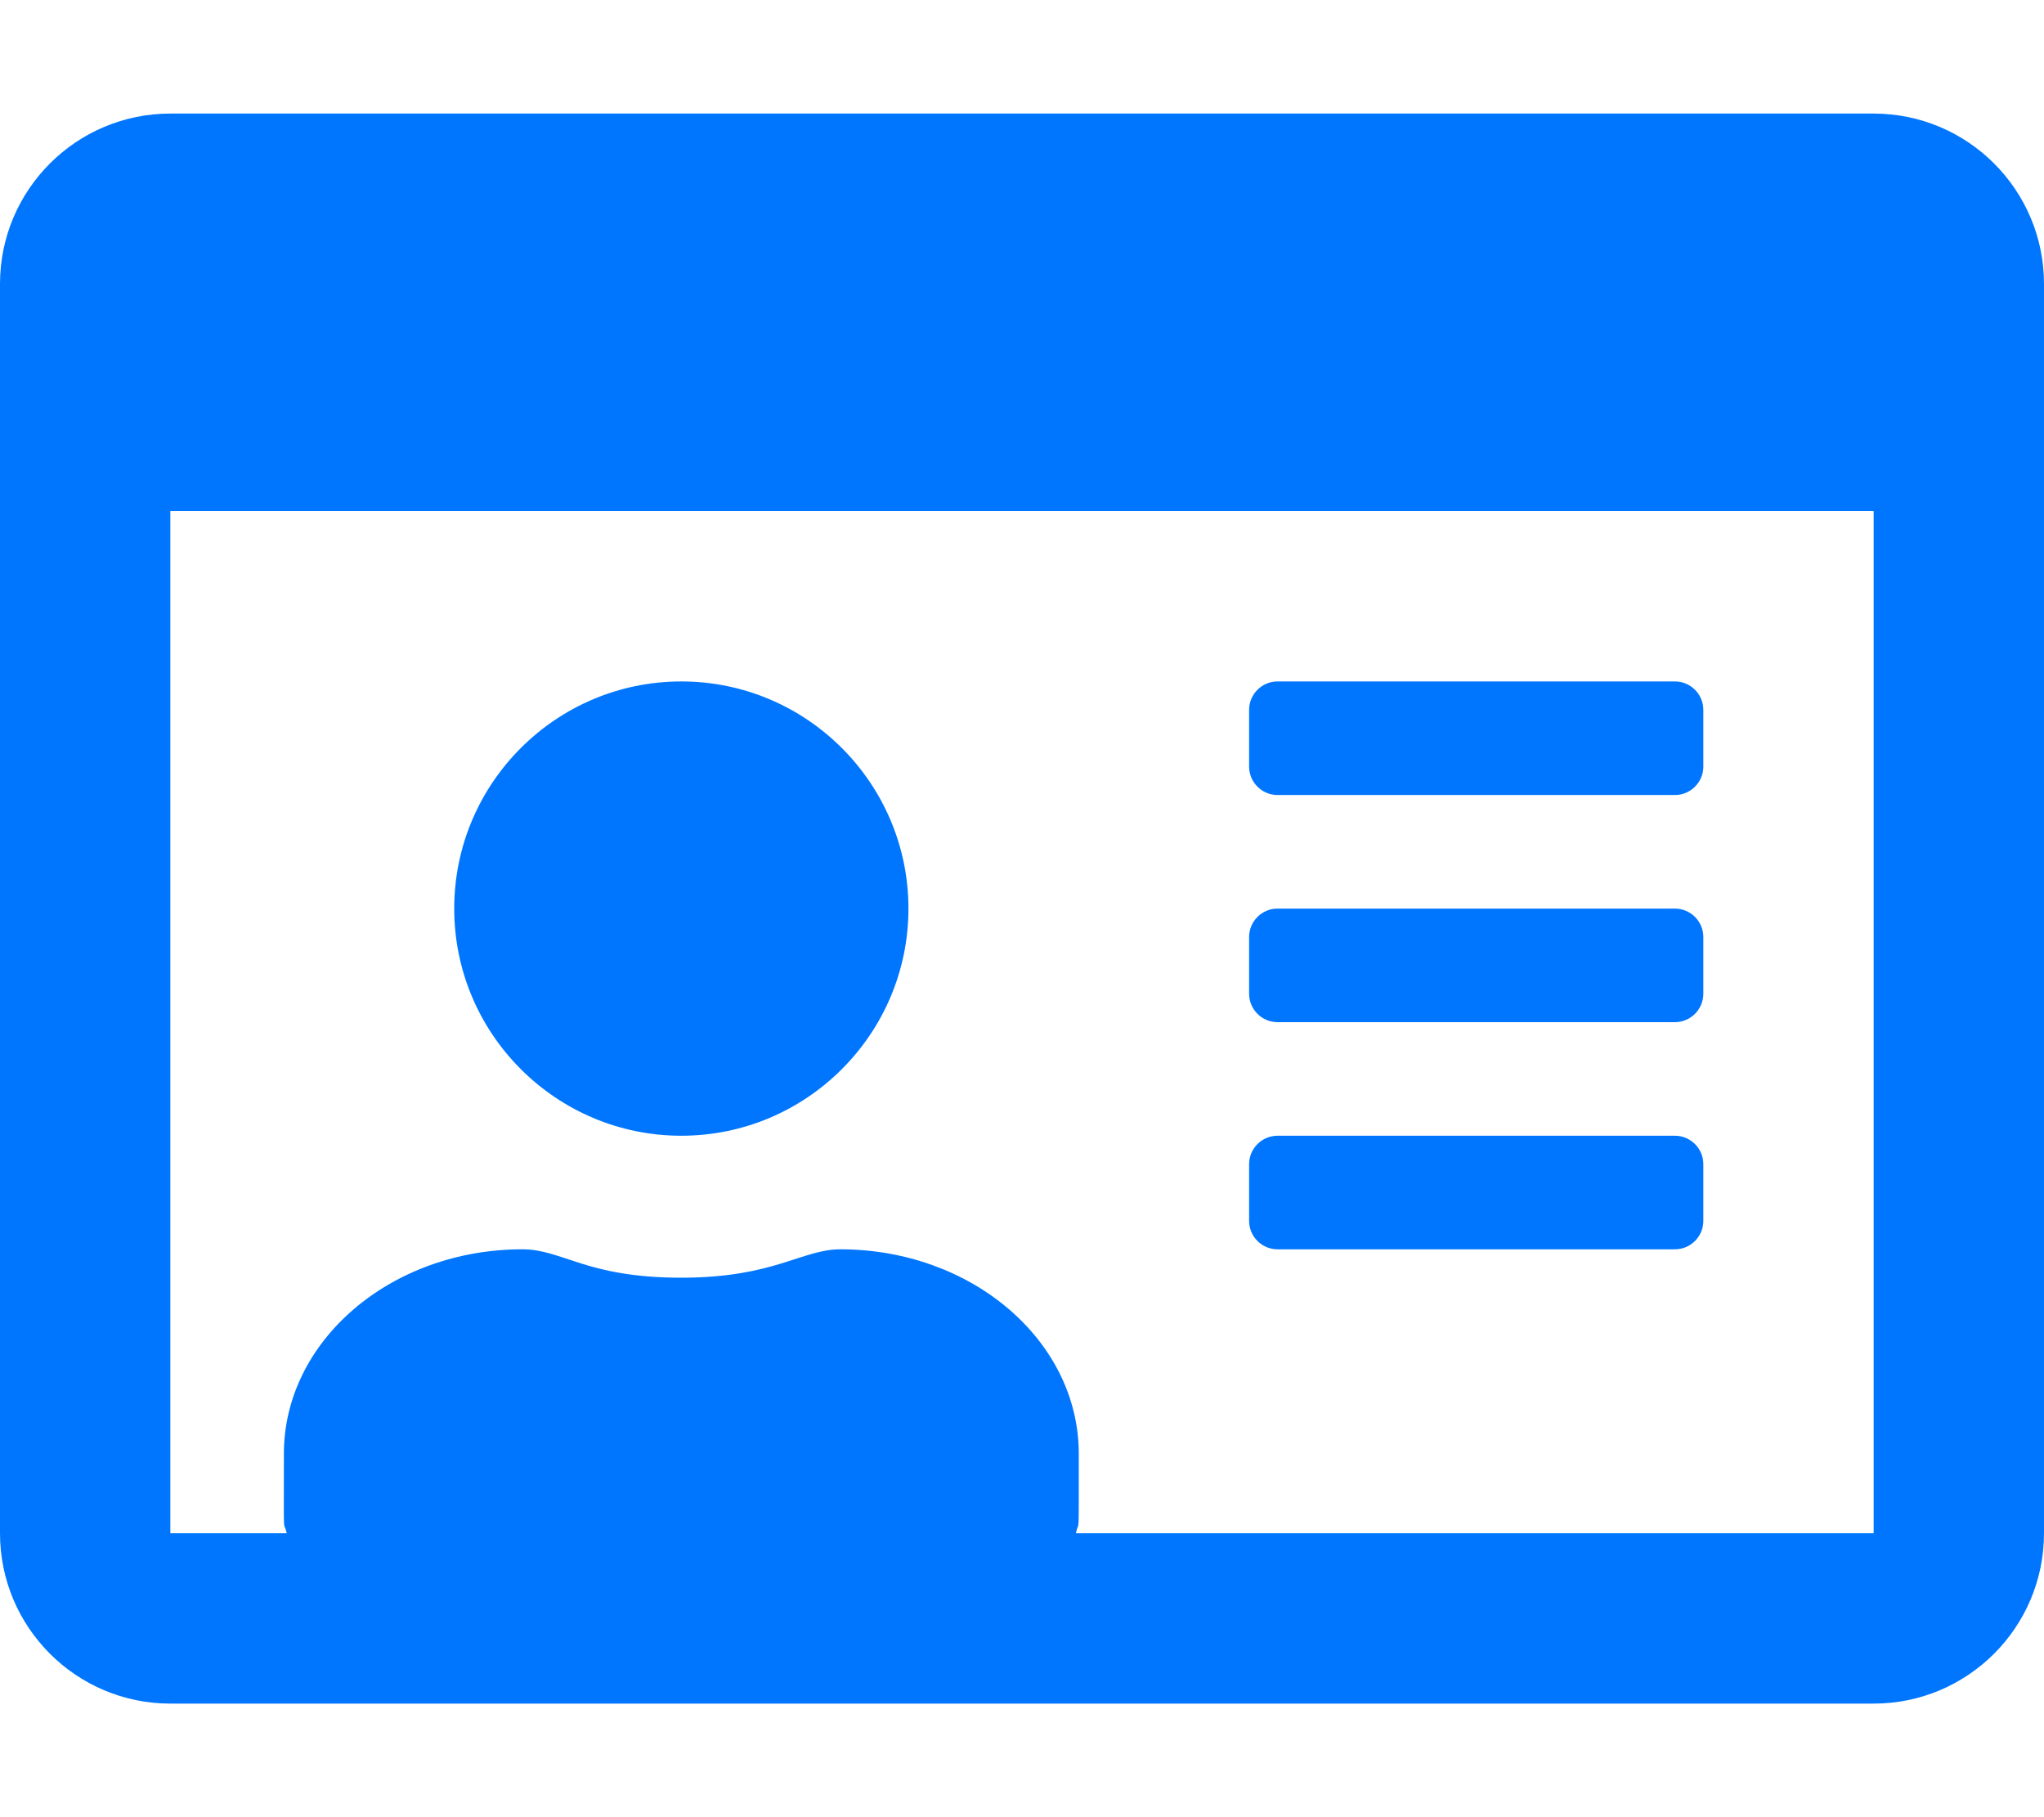 <?xml version="1.0" encoding="utf-8"?>
<!-- Generator: Adobe Illustrator 23.0.0, SVG Export Plug-In . SVG Version: 6.00 Build 0)  -->
<svg version="1.1" id="Layer_1" focusable="false" xmlns="http://www.w3.org/2000/svg" xmlns:xlink="http://www.w3.org/1999/xlink"
	 x="0px" y="0px" viewBox="0 0 576 512" style="enable-background:new 0 0 576 512;" xml:space="preserve">
<style type="text/css">
	.st0{fill:#0076FF;}
</style>
<path class="st0" d="M528,32H48C21.5,32,0,53.5,0,80v352c0,26.5,21.5,48,48,48h480c26.5,0,48-21.5,48-48V80
	C576,53.5,554.5,32,528,32z M528,432H303.2c0.9-4.5,0.8,3.6,0.8-22.4c0-31.8-30.1-57.6-67.2-57.6c-10.8,0-18.7,8-44.8,8
	c-26.9,0-33.4-8-44.8-8c-37.1,0-67.2,25.8-67.2,57.6c0,26-0.2,17.9,0.8,22.4H48V144h480V432z M360,352h112c4.4,0,8-3.6,8-8v-16
	c0-4.4-3.6-8-8-8H360c-4.4,0-8,3.6-8,8v16C352,348.4,355.6,352,360,352z M360,288h112c4.4,0,8-3.6,8-8v-16c0-4.4-3.6-8-8-8H360
	c-4.4,0-8,3.6-8,8v16C352,284.4,355.6,288,360,288z M360,224h112c4.4,0,8-3.6,8-8v-16c0-4.4-3.6-8-8-8H360c-4.4,0-8,3.6-8,8v16
	C352,220.4,355.6,224,360,224z M192,320c35.3,0,64-28.7,64-64s-28.7-64-64-64s-64,28.7-64,64S156.7,320,192,320z"/>
</svg>
